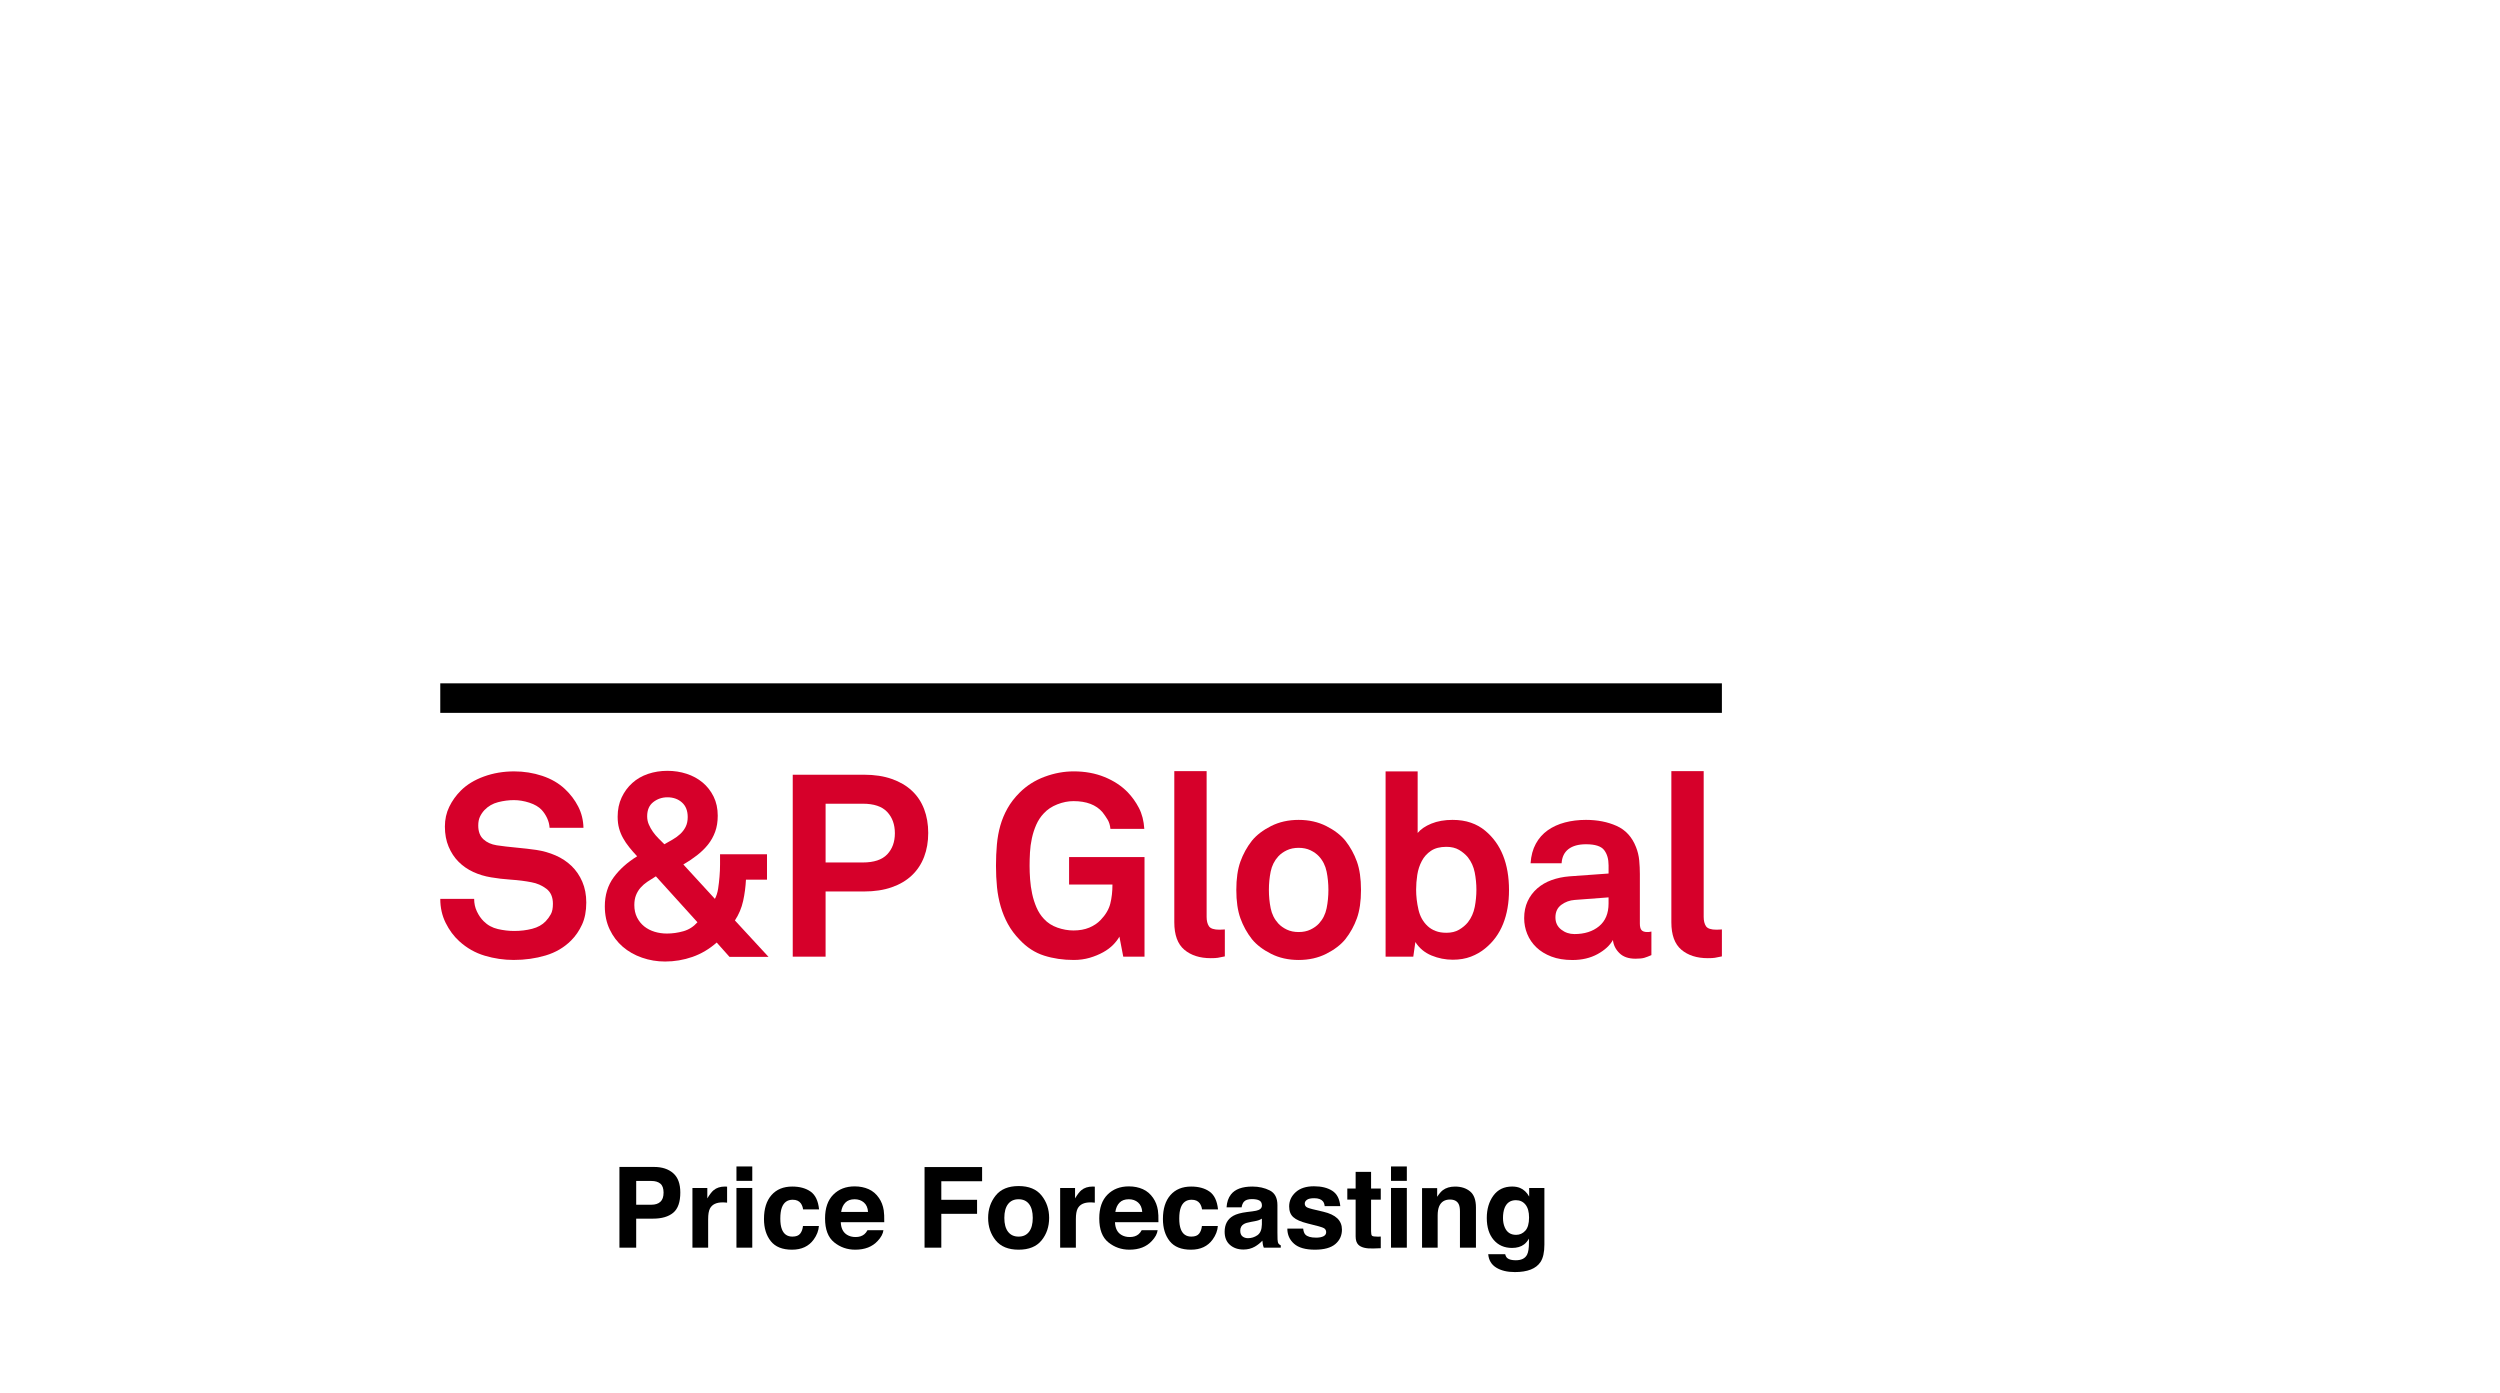 <?xml version="1.0" encoding="utf-8"?>
<!-- Generator: Adobe Illustrator 16.0.4, SVG Export Plug-In . SVG Version: 6.00 Build 0)  -->
<!DOCTYPE svg PUBLIC "-//W3C//DTD SVG 1.1//EN" "http://www.w3.org/Graphics/SVG/1.1/DTD/svg11.dtd">
<svg version="1.1" id="Layer_1" xmlns="http://www.w3.org/2000/svg" xmlns:xlink="http://www.w3.org/1999/xlink" x="0px" y="0px"
	 width="267.5px" height="149px" viewBox="-45.933 -73.117 267.5 149" enable-background="new -45.933 -73.117 267.5 149"
	 xml:space="preserve">
<g>
	<g>
		<defs>
			<rect id="SVGID_1_" x="1.176" y="0" width="137.134" height="29.766"/>
		</defs>
		<clipPath id="SVGID_2_">
			<use xlink:href="#SVGID_1_"  overflow="visible"/>
		</clipPath>
		<g clip-path="url(#SVGID_2_)">
			<path fill="#D6002A" d="M16.799,23.451c0,0.916-0.151,1.701-0.453,2.36
				c-0.302,0.659-0.691,1.228-1.167,1.703c-0.75,0.75-1.661,1.286-2.732,1.605
				s-2.21,0.479-3.418,0.479c-1.044,0-2.073-0.15-3.089-0.453
				c-1.016-0.302-1.927-0.818-2.732-1.551c-0.586-0.531-1.071-1.186-1.455-1.963
				c-0.385-0.777-0.577-1.633-0.577-2.566h3.625c0,0.478,0.095,0.92,0.288,1.331
				c0.192,0.412,0.434,0.766,0.728,1.058c0.42,0.423,0.928,0.7,1.523,0.839
				c0.595,0.137,1.176,0.205,1.744,0.205c0.677,0,1.318-0.077,1.922-0.233
				c0.604-0.155,1.089-0.425,1.455-0.811c0.22-0.236,0.402-0.488,0.549-0.755
				c0.147-0.266,0.219-0.636,0.219-1.111c0-0.713-0.232-1.249-0.699-1.606
				c-0.467-0.355-1.002-0.59-1.607-0.699c-0.659-0.129-1.382-0.221-2.169-0.274
				s-1.501-0.139-2.141-0.249c-0.678-0.11-1.314-0.302-1.908-0.576
				c-0.595-0.274-1.117-0.636-1.566-1.085c-0.448-0.448-0.805-0.988-1.07-1.62
				c-0.266-0.631-0.399-1.349-0.399-2.154c0-0.77,0.156-1.474,0.467-2.114
				c0.311-0.642,0.723-1.217,1.236-1.73c0.64-0.641,1.464-1.144,2.471-1.51
				s2.087-0.549,3.24-0.549c1.043,0,2.045,0.16,3.006,0.479c0.961,0.321,1.772,0.792,2.43,1.414
				c0.586,0.55,1.057,1.172,1.414,1.867c0.357,0.696,0.544,1.455,0.563,2.279h-3.624
				c-0.019-0.347-0.106-0.691-0.261-1.029c-0.156-0.339-0.353-0.636-0.59-0.893
				c-0.312-0.329-0.751-0.585-1.318-0.77c-0.568-0.182-1.117-0.273-1.648-0.273
				c-0.549,0-1.112,0.072-1.688,0.219c-0.577,0.146-1.067,0.431-1.469,0.852
				c-0.202,0.22-0.362,0.457-0.481,0.715c-0.119,0.256-0.178,0.566-0.178,0.933
				c0,0.641,0.183,1.13,0.549,1.469c0.366,0.339,0.842,0.554,1.428,0.646
				c0.622,0.093,1.322,0.175,2.1,0.247c0.778,0.073,1.487,0.155,2.128,0.247
				c0.732,0.109,1.423,0.308,2.073,0.591c0.65,0.284,1.217,0.659,1.703,1.125
				c0.484,0.468,0.869,1.029,1.153,1.688C16.656,21.886,16.799,22.627,16.799,23.451"/>
		</g>
	</g>
	<g>
		<defs>
			<rect id="SVGID_3_" x="1.176" y="0" width="137.134" height="29.766"/>
		</defs>
		<clipPath id="SVGID_4_">
			<use xlink:href="#SVGID_3_"  overflow="visible"/>
		</clipPath>
		<g clip-path="url(#SVGID_4_)">
			<path fill="#D6002A" d="M32.127,29.272l-1.372-1.538c-0.788,0.696-1.653,1.208-2.595,1.538
				c-0.943,0.329-1.918,0.494-2.925,0.494c-0.86,0-1.684-0.137-2.471-0.412
				c-0.787-0.272-1.473-0.663-2.059-1.167c-0.585-0.503-1.052-1.121-1.4-1.853
				c-0.348-0.732-0.522-1.558-0.522-2.473c0-1.208,0.316-2.24,0.948-3.103
				c0.631-0.86,1.469-1.61,2.512-2.251c-0.312-0.33-0.595-0.654-0.851-0.976
				c-0.257-0.319-0.476-0.646-0.659-0.976c-0.184-0.329-0.325-0.677-0.426-1.043
				c-0.1-0.366-0.151-0.778-0.151-1.235c0-0.769,0.142-1.455,0.426-2.06
				c0.283-0.604,0.663-1.121,1.139-1.551c0.476-0.431,1.039-0.755,1.689-0.976
				c0.649-0.219,1.34-0.328,2.073-0.328c0.714,0,1.395,0.104,2.045,0.315
				c0.65,0.21,1.222,0.521,1.717,0.933c0.494,0.412,0.887,0.916,1.18,1.511
				s0.44,1.276,0.44,2.046c0,0.641-0.092,1.212-0.276,1.716c-0.182,0.503-0.439,0.961-0.768,1.373
				c-0.329,0.411-0.719,0.791-1.167,1.139c-0.449,0.35-0.938,0.678-1.469,0.988l3.377,3.68
				c0.165-0.311,0.279-0.673,0.343-1.085s0.114-0.846,0.151-1.304
				c0.037-0.439,0.056-0.869,0.056-1.291v-1.095h5.024v2.718h-2.251
				c-0.038,0.769-0.138,1.528-0.302,2.278c-0.165,0.752-0.458,1.445-0.879,2.088l3.596,3.897H32.127z
				 M24.247,20.65c-0.329,0.202-0.631,0.396-0.906,0.577c-0.274,0.184-0.518,0.396-0.728,0.632
				c-0.21,0.238-0.375,0.508-0.494,0.811c-0.119,0.303-0.178,0.654-0.178,1.058
				c0,0.494,0.096,0.934,0.288,1.318c0.193,0.384,0.449,0.704,0.769,0.961
				c0.32,0.256,0.69,0.447,1.112,0.576c0.421,0.128,0.86,0.19,1.318,0.19
				c0.585,0,1.171-0.082,1.757-0.247c0.586-0.165,1.089-0.483,1.51-0.961L24.247,20.65z
				 M27.652,14.308c0-0.677-0.206-1.199-0.618-1.564c-0.411-0.366-0.929-0.55-1.551-0.55
				c-0.567,0-1.071,0.169-1.51,0.509c-0.439,0.339-0.659,0.847-0.659,1.523
				c0,0.312,0.059,0.604,0.178,0.878c0.119,0.275,0.265,0.536,0.44,0.783
				c0.173,0.247,0.37,0.479,0.59,0.7c0.219,0.219,0.43,0.43,0.632,0.631
				c0.292-0.164,0.589-0.334,0.892-0.508c0.301-0.173,0.571-0.37,0.809-0.591
				c0.238-0.221,0.43-0.477,0.577-0.77C27.579,15.059,27.652,14.711,27.652,14.308"/>
		</g>
	</g>
	<g>
		<defs>
			<rect id="SVGID_5_" x="1.176" y="0" width="137.134" height="29.766"/>
		</defs>
		<clipPath id="SVGID_6_">
			<use xlink:href="#SVGID_5_"  overflow="visible"/>
		</clipPath>
		<g clip-path="url(#SVGID_6_)">
			<path fill="#D6002A" d="M53.387,16.01c0,0.934-0.146,1.784-0.439,2.554s-0.728,1.429-1.305,1.978
				c-0.576,0.549-1.294,0.976-2.155,1.276c-0.86,0.303-1.849,0.453-2.965,0.453h-4.118v6.975h-3.515
				V9.778h7.633c1.116,0,2.105,0.151,2.965,0.453c0.861,0.303,1.579,0.724,2.155,1.264
				c0.577,0.54,1.012,1.193,1.305,1.963C53.241,14.226,53.387,15.077,53.387,16.01 M49.819,16.038
				c0-0.935-0.275-1.693-0.824-2.279c-0.549-0.585-1.419-0.878-2.608-0.878h-3.981v6.287h3.981
				c1.189,0,2.059-0.288,2.608-0.865C49.543,17.727,49.819,16.972,49.819,16.038"/>
		</g>
	</g>
	<g>
		<defs>
			<rect id="SVGID_7_" x="1.176" y="0" width="137.134" height="29.766"/>
		</defs>
		<clipPath id="SVGID_8_">
			<use xlink:href="#SVGID_7_"  overflow="visible"/>
		</clipPath>
		<g clip-path="url(#SVGID_8_)">
			<path fill="#D6002A" d="M74.255,29.245l-0.412-2.144c-0.146,0.275-0.367,0.563-0.658,0.865
				c-0.295,0.302-0.654,0.573-1.086,0.811c-0.43,0.238-0.91,0.436-1.44,0.592
				c-0.53,0.153-1.1,0.231-1.703,0.231c-1.135,0-2.193-0.155-3.171-0.467
				c-0.98-0.311-1.854-0.878-2.622-1.702c-0.513-0.53-0.93-1.089-1.249-1.675
				c-0.321-0.586-0.577-1.208-0.769-1.867c-0.193-0.659-0.325-1.35-0.399-2.072
				c-0.073-0.724-0.109-1.486-0.109-2.294c0-0.784,0.031-1.54,0.096-2.265
				c0.064-0.723,0.188-1.404,0.37-2.045c0.183-0.641,0.44-1.254,0.769-1.84
				c0.33-0.585,0.759-1.145,1.291-1.675c0.75-0.75,1.642-1.318,2.676-1.702
				c1.034-0.386,2.074-0.577,3.117-0.577c1.208,0,2.307,0.202,3.295,0.604
				c0.988,0.403,1.812,0.943,2.471,1.62c0.478,0.495,0.879,1.058,1.209,1.689
				c0.328,0.631,0.521,1.378,0.576,2.237h-3.625c-0.037-0.385-0.137-0.714-0.302-0.988
				s-0.347-0.539-0.549-0.796c-0.679-0.787-1.712-1.182-3.104-1.182c-0.567,0-1.144,0.115-1.729,0.345
				c-0.586,0.229-1.071,0.553-1.455,0.974c-0.33,0.348-0.595,0.751-0.797,1.208
				c-0.201,0.458-0.357,0.938-0.466,1.442c-0.11,0.504-0.179,1.011-0.206,1.522
				c-0.028,0.513-0.041,0.988-0.041,1.427c0,0.44,0.017,0.921,0.054,1.442
				c0.037,0.521,0.11,1.039,0.22,1.551c0.11,0.515,0.265,1.002,0.467,1.47
				c0.201,0.468,0.466,0.874,0.796,1.223c0.384,0.421,0.865,0.73,1.442,0.933
				c0.576,0.202,1.148,0.303,1.715,0.303c0.643,0,1.204-0.101,1.689-0.303
				c0.484-0.201,0.893-0.475,1.223-0.822c0.53-0.55,0.873-1.131,1.029-1.743
				c0.155-0.613,0.232-1.295,0.232-2.045h-4.641v-2.938h8.072v10.653H74.255z"/>
		</g>
	</g>
	<g>
		<defs>
			<rect id="SVGID_9_" x="1.176" y="0" width="137.134" height="29.766"/>
		</defs>
		<clipPath id="SVGID_10_">
			<use xlink:href="#SVGID_9_"  overflow="visible"/>
		</clipPath>
		<g clip-path="url(#SVGID_10_)">
			<path fill="#D6002A" d="M85.125,29.217c-0.349,0.072-0.601,0.124-0.755,0.15
				c-0.155,0.027-0.407,0.041-0.755,0.041c-1.172,0-2.113-0.303-2.828-0.906
				c-0.714-0.604-1.07-1.583-1.07-2.938V9.393h3.459V24.989c0,0.421,0.082,0.755,0.248,1.002
				c0.164,0.246,0.539,0.37,1.125,0.37c0.146,0,0.256-0.005,0.33-0.014
				c0.072-0.009,0.154-0.015,0.246-0.015V29.217z"/>
		</g>
	</g>
	<g>
		<defs>
			<rect id="SVGID_11_" x="1.176" y="0" width="137.134" height="29.766"/>
		</defs>
		<clipPath id="SVGID_12_">
			<use xlink:href="#SVGID_11_"  overflow="visible"/>
		</clipPath>
		<g clip-path="url(#SVGID_12_)">
			<path fill="#D6002A" d="M99.694,22.106c0,1.208-0.147,2.221-0.438,3.034
				c-0.293,0.814-0.705,1.562-1.236,2.237c-0.493,0.604-1.176,1.125-2.045,1.564
				c-0.871,0.438-1.854,0.659-2.952,0.659c-1.099,0-2.082-0.221-2.95-0.659
				c-0.87-0.439-1.553-0.961-2.046-1.564c-0.531-0.677-0.942-1.423-1.236-2.237
				c-0.292-0.813-0.438-1.826-0.438-3.034s0.146-2.22,0.438-3.033
				c0.294-0.814,0.705-1.562,1.236-2.238c0.493-0.604,1.176-1.125,2.046-1.565
				c0.868-0.438,1.852-0.659,2.95-0.659c1.098,0,2.081,0.221,2.952,0.659
				c0.869,0.44,1.552,0.961,2.045,1.565c0.531,0.678,0.943,1.424,1.236,2.238
				C99.546,19.886,99.694,20.898,99.694,22.106 M96.206,22.106c0-0.677-0.063-1.332-0.192-1.963
				c-0.129-0.633-0.401-1.177-0.822-1.635c-0.238-0.256-0.54-0.471-0.906-0.646
				c-0.365-0.174-0.787-0.261-1.264-0.261s-0.896,0.087-1.264,0.261
				c-0.367,0.175-0.668,0.39-0.906,0.646c-0.42,0.458-0.694,1.002-0.822,1.635
				c-0.128,0.631-0.191,1.286-0.191,1.963c0,0.678,0.063,1.332,0.191,1.963
				c0.128,0.633,0.402,1.178,0.822,1.635c0.238,0.256,0.541,0.471,0.906,0.646
				c0.366,0.174,0.787,0.261,1.264,0.261s0.896-0.087,1.264-0.261
				c0.366-0.175,0.668-0.39,0.906-0.646c0.421-0.457,0.693-1.002,0.822-1.635
				C96.142,23.438,96.206,22.783,96.206,22.106"/>
		</g>
	</g>
	<g>
		<defs>
			<rect id="SVGID_13_" x="1.176" y="0" width="137.134" height="29.766"/>
		</defs>
		<clipPath id="SVGID_14_">
			<use xlink:href="#SVGID_13_"  overflow="visible"/>
		</clipPath>
		<g clip-path="url(#SVGID_14_)">
			<path fill="#D6002A" d="M115.531,22.133c0,1.354-0.211,2.558-0.633,3.61s-1.061,1.927-1.922,2.623
				c-0.438,0.364-0.946,0.657-1.522,0.878c-0.577,0.22-1.223,0.329-1.937,0.329
				c-0.787,0-1.547-0.15-2.278-0.452c-0.731-0.304-1.31-0.783-1.729-1.442l-0.221,1.565h-2.964V9.42
				h3.431v6.59c0.33-0.402,0.82-0.736,1.469-1.002c0.65-0.265,1.406-0.398,2.267-0.398
				c0.731,0,1.388,0.102,1.964,0.303c0.576,0.2,1.084,0.484,1.521,0.851
				C114.679,17.173,115.531,19.296,115.531,22.133 M112.042,22.079c0-0.622-0.061-1.236-0.179-1.842
				c-0.119-0.604-0.36-1.143-0.728-1.617c-0.258-0.313-0.573-0.577-0.947-0.798
				c-0.376-0.22-0.828-0.328-1.359-0.328c-0.677,0-1.227,0.142-1.646,0.425
				c-0.422,0.284-0.752,0.648-0.987,1.099c-0.237,0.448-0.399,0.943-0.481,1.482
				c-0.082,0.54-0.123,1.065-0.123,1.579c0,0.694,0.082,1.403,0.248,2.128
				c0.164,0.723,0.494,1.312,0.987,1.771c0.237,0.221,0.521,0.396,0.853,0.522
				c0.328,0.128,0.713,0.19,1.151,0.19c0.531,0,0.983-0.108,1.359-0.33
				c0.374-0.219,0.69-0.483,0.946-0.796c0.367-0.476,0.608-1.02,0.729-1.634
				C111.983,23.318,112.042,22.702,112.042,22.079"/>
		</g>
	</g>
	<g>
		<defs>
			<rect id="SVGID_15_" x="1.176" y="0" width="137.134" height="29.766"/>
		</defs>
		<clipPath id="SVGID_16_">
			<use xlink:href="#SVGID_15_"  overflow="visible"/>
		</clipPath>
		<g clip-path="url(#SVGID_16_)">
			<path fill="#D6002A" d="M130.767,29.08c-0.293,0.129-0.545,0.225-0.754,0.288
				c-0.211,0.063-0.525,0.097-0.946,0.097c-0.751,0-1.327-0.202-1.729-0.604
				c-0.404-0.4-0.632-0.868-0.687-1.398c-0.33,0.586-0.879,1.089-1.647,1.51
				c-0.77,0.421-1.666,0.631-2.689,0.631c-0.861,0-1.612-0.123-2.254-0.37
				c-0.641-0.247-1.176-0.576-1.605-0.988c-0.429-0.412-0.755-0.888-0.974-1.428
				c-0.22-0.54-0.329-1.103-0.329-1.688c0-0.678,0.123-1.281,0.37-1.813
				c0.245-0.53,0.591-0.988,1.028-1.373c0.439-0.384,0.953-0.682,1.539-0.892
				c0.584-0.211,1.215-0.345,1.895-0.399l4.199-0.302v-0.88c0-0.677-0.159-1.223-0.479-1.634
				c-0.319-0.412-0.965-0.618-1.937-0.618c-0.805,0-1.432,0.175-1.881,0.521
				c-0.447,0.349-0.689,0.852-0.728,1.511h-3.321c0.055-0.807,0.241-1.502,0.562-2.087
				c0.318-0.586,0.746-1.066,1.275-1.441c0.53-0.375,1.145-0.654,1.84-0.837s1.445-0.275,2.25-0.275
				c1.229,0,2.322,0.216,3.283,0.646c0.959,0.431,1.651,1.186,2.071,2.265
				c0.183,0.458,0.298,0.935,0.345,1.429c0.045,0.493,0.068,0.979,0.068,1.454v5.301
				c0,0.329,0.059,0.562,0.178,0.699c0.119,0.138,0.325,0.206,0.618,0.206
				c0.146,0,0.247-0.009,0.302-0.027c0.057,0,0.102-0.009,0.137-0.026V29.08L130.767,29.08z
				 M126.183,22.902l-3.625,0.274c-0.529,0.037-1.006,0.211-1.428,0.521
				c-0.422,0.312-0.632,0.761-0.632,1.347c0,0.549,0.206,0.982,0.618,1.304s0.883,0.479,1.414,0.479
				c1.08,0,1.959-0.278,2.637-0.837c0.676-0.559,1.016-1.368,1.016-2.431V22.902L126.183,22.902z"/>
		</g>
	</g>
	<g>
		<defs>
			<rect id="SVGID_17_" x="1.176" y="0" width="137.134" height="29.766"/>
		</defs>
		<clipPath id="SVGID_18_">
			<use xlink:href="#SVGID_17_"  overflow="visible"/>
		</clipPath>
		<g clip-path="url(#SVGID_18_)">
			<path fill="#D6002A" d="M138.31,29.217c-0.348,0.072-0.6,0.124-0.754,0.15
				c-0.156,0.027-0.408,0.041-0.756,0.041c-1.172,0-2.113-0.303-2.828-0.906
				c-0.713-0.604-1.07-1.583-1.07-2.938V9.393h3.459V24.989c0,0.421,0.083,0.755,0.248,1.002
				c0.165,0.246,0.539,0.37,1.125,0.37c0.146,0,0.256-0.005,0.33-0.014
				c0.072-0.009,0.154-0.015,0.246-0.015V29.217L138.31,29.217z"/>
		</g>
	</g>
	<g>
		<defs>
			<rect id="SVGID_19_" x="1.176" y="0" width="137.134" height="29.766"/>
		</defs>
		<clipPath id="SVGID_20_">
			<use xlink:href="#SVGID_19_"  overflow="visible"/>
		</clipPath>
		<g clip-path="url(#SVGID_20_)">
			<rect x="1.176" y="0" width="137.134" height="3.16"/>
		</g>
	</g>
</g>
<g>
	<path d="M26.103,56.645c-0.506,0.422-1.228,0.633-2.166,0.633h-1.798v3.105H20.346v-8.637h3.708
		c0.855,0,1.537,0.223,2.044,0.668c0.509,0.445,0.763,1.135,0.763,2.068
		C26.861,55.502,26.608,56.223,26.103,56.645z M24.726,53.533c-0.229-0.191-0.549-0.287-0.96-0.287
		h-1.626v2.543h1.626c0.412,0,0.732-0.104,0.96-0.311s0.343-0.535,0.343-0.984
		S24.954,53.725,24.726,53.533z"/>
	<path d="M31.722,53.847c0.021,0.002,0.069,0.005,0.144,0.009v1.711
		c-0.105-0.012-0.199-0.02-0.281-0.023s-0.148-0.006-0.199-0.006c-0.672,0-1.123,0.219-1.354,0.656
		c-0.129,0.246-0.193,0.625-0.193,1.137v3.053h-1.682v-6.387H29.75v1.113
		c0.258-0.426,0.482-0.717,0.674-0.873c0.312-0.262,0.719-0.393,1.219-0.393
		C31.674,53.844,31.7,53.845,31.722,53.847z"/>
	<path d="M34.561,53.235h-1.693V51.694h1.693V53.235z M32.867,53.996h1.693v6.387h-1.693V53.996z"/>
	<path d="M39.998,56.287c-0.031-0.238-0.111-0.453-0.241-0.645c-0.188-0.258-0.479-0.387-0.875-0.387
		c-0.564,0-0.95,0.279-1.157,0.838c-0.11,0.296-0.165,0.689-0.165,1.181
		c0,0.468,0.055,0.844,0.165,1.128c0.2,0.531,0.576,0.797,1.127,0.797
		c0.392,0,0.67-0.105,0.834-0.316c0.165-0.211,0.265-0.484,0.3-0.82h1.705
		c-0.039,0.508-0.223,0.988-0.552,1.441c-0.523,0.73-1.3,1.096-2.328,1.096
		s-1.785-0.305-2.27-0.914c-0.485-0.609-0.728-1.399-0.728-2.37c0-1.096,0.268-1.948,0.804-2.558
		c0.536-0.609,1.274-0.914,2.217-0.914c0.802,0,1.458,0.18,1.968,0.539
		c0.511,0.359,0.812,0.994,0.906,1.904H39.998z"/>
	<path d="M47.014,54.125c0.445,0.2,0.813,0.515,1.104,0.945c0.262,0.38,0.431,0.819,0.509,1.32
		c0.045,0.293,0.063,0.716,0.055,1.268H44.029c0.026,0.641,0.249,1.09,0.668,1.348
		c0.255,0.16,0.562,0.24,0.921,0.24c0.38,0,0.689-0.098,0.927-0.293
		c0.13-0.105,0.244-0.252,0.344-0.439h1.705c-0.045,0.379-0.251,0.764-0.619,1.154
		c-0.572,0.621-1.373,0.932-2.402,0.932c-0.851,0-1.601-0.262-2.25-0.786
		c-0.649-0.523-0.975-1.376-0.975-2.557c0-1.106,0.293-1.955,0.88-2.545
		c0.587-0.591,1.348-0.886,2.284-0.886C46.067,53.826,46.568,53.926,47.014,54.125z M44.516,55.569
		c-0.236,0.243-0.385,0.572-0.445,0.988h2.877c-0.03-0.443-0.179-0.779-0.445-1.009
		c-0.266-0.229-0.596-0.345-0.99-0.345C45.083,55.203,44.751,55.325,44.516,55.569z"/>
	<path d="M52.994,51.758h6.158v1.518h-4.365v1.986h3.826v1.5h-3.826v3.621h-1.793V51.758z"/>
	<path d="M65.516,59.602c-0.539,0.665-1.357,0.998-2.455,0.998s-1.916-0.333-2.455-0.998
		s-0.809-1.467-0.809-2.403c0-0.921,0.27-1.719,0.809-2.395c0.539-0.675,1.357-1.013,2.455-1.013
		s1.916,0.338,2.455,1.013c0.539,0.676,0.809,1.474,0.809,2.395
		C66.324,58.135,66.055,58.937,65.516,59.602z M64.18,58.679c0.262-0.348,0.393-0.841,0.393-1.48
		s-0.131-1.132-0.393-1.478c-0.262-0.345-0.637-0.518-1.125-0.518s-0.864,0.173-1.128,0.518
		c-0.264,0.346-0.396,0.838-0.396,1.478s0.132,1.133,0.396,1.48
		c0.264,0.347,0.64,0.521,1.128,0.521S63.918,59.026,64.18,58.679z"/>
	<path d="M71.067,53.847c0.021,0.002,0.07,0.005,0.145,0.009v1.711
		c-0.105-0.012-0.199-0.02-0.281-0.023s-0.148-0.006-0.199-0.006c-0.672,0-1.123,0.219-1.354,0.656
		c-0.129,0.246-0.193,0.625-0.193,1.137v3.053h-1.682v-6.387h1.594v1.113
		c0.258-0.426,0.482-0.717,0.674-0.873c0.312-0.262,0.719-0.393,1.219-0.393
		C71.02,53.844,71.045,53.845,71.067,53.847z"/>
	<path d="M76.352,54.125c0.445,0.2,0.812,0.515,1.104,0.945c0.262,0.38,0.43,0.819,0.508,1.32
		c0.045,0.293,0.064,0.716,0.055,1.268h-4.65c0.025,0.641,0.248,1.09,0.668,1.348
		c0.254,0.16,0.561,0.24,0.92,0.24c0.381,0,0.689-0.098,0.928-0.293
		c0.129-0.105,0.244-0.252,0.344-0.439h1.705c-0.045,0.379-0.252,0.764-0.619,1.154
		c-0.572,0.621-1.373,0.932-2.402,0.932c-0.852,0-1.602-0.262-2.25-0.786
		c-0.65-0.523-0.975-1.376-0.975-2.557c0-1.106,0.293-1.955,0.879-2.545
		c0.588-0.591,1.348-0.886,2.285-0.886C75.405,53.826,75.907,53.926,76.352,54.125z M73.854,55.569
		c-0.236,0.243-0.385,0.572-0.445,0.988h2.877c-0.031-0.443-0.18-0.779-0.445-1.009
		s-0.596-0.345-0.99-0.345C74.42,55.203,74.088,55.325,73.854,55.569z"/>
	<path d="M82.684,56.287c-0.031-0.238-0.111-0.453-0.242-0.645c-0.188-0.258-0.479-0.387-0.875-0.387
		c-0.562,0-0.949,0.279-1.156,0.838c-0.109,0.296-0.164,0.689-0.164,1.181
		c0,0.468,0.055,0.844,0.164,1.128c0.199,0.531,0.576,0.797,1.127,0.797
		c0.393,0,0.67-0.105,0.834-0.316c0.166-0.211,0.266-0.484,0.301-0.82h1.705
		c-0.039,0.508-0.223,0.988-0.553,1.441c-0.523,0.73-1.299,1.096-2.328,1.096
		c-1.027,0-1.785-0.305-2.27-0.914s-0.727-1.399-0.727-2.37c0-1.096,0.268-1.948,0.803-2.558
		s1.275-0.914,2.217-0.914c0.803,0,1.459,0.18,1.969,0.539s0.812,0.994,0.906,1.904H82.684z"/>
	<path d="M88.067,56.498c0.311-0.039,0.533-0.088,0.666-0.146c0.24-0.102,0.361-0.26,0.361-0.475
		c0-0.262-0.092-0.442-0.277-0.542c-0.184-0.1-0.453-0.149-0.811-0.149
		c-0.398,0-0.682,0.098-0.85,0.293c-0.117,0.145-0.197,0.34-0.236,0.586h-1.611
		c0.035-0.559,0.191-1.018,0.471-1.377c0.443-0.562,1.203-0.844,2.283-0.844
		c0.701,0,1.326,0.139,1.871,0.416s0.818,0.801,0.818,1.57v2.93c0,0.203,0.004,0.449,0.012,0.738
		c0.012,0.219,0.045,0.367,0.1,0.445s0.137,0.143,0.246,0.193v0.246h-1.816
		c-0.051-0.129-0.086-0.25-0.105-0.363s-0.035-0.242-0.047-0.387c-0.232,0.25-0.5,0.463-0.803,0.639
		c-0.361,0.207-0.77,0.311-1.225,0.311c-0.582,0-1.062-0.165-1.441-0.495S85.104,59.289,85.104,58.684
		c0-0.785,0.305-1.354,0.914-1.705c0.334-0.191,0.826-0.328,1.477-0.41L88.067,56.498z
		 M89.088,57.278c-0.107,0.066-0.215,0.12-0.324,0.161s-0.258,0.079-0.449,0.114l-0.379,0.07
		c-0.357,0.062-0.613,0.139-0.768,0.229c-0.264,0.152-0.395,0.389-0.395,0.709
		c0,0.285,0.08,0.491,0.24,0.618s0.355,0.19,0.586,0.19c0.365,0,0.701-0.105,1.01-0.316
		c0.307-0.211,0.467-0.596,0.479-1.154V57.278z"/>
	<path d="M93.506,58.344c0.035,0.297,0.111,0.508,0.229,0.633c0.209,0.223,0.594,0.334,1.154,0.334
		c0.33,0,0.592-0.049,0.787-0.146c0.193-0.098,0.291-0.244,0.291-0.439
		c0-0.188-0.078-0.33-0.234-0.428c-0.158-0.098-0.74-0.266-1.748-0.504
		c-0.725-0.18-1.236-0.404-1.533-0.674c-0.297-0.266-0.445-0.648-0.445-1.148
		c0-0.59,0.23-1.097,0.695-1.521s1.117-0.636,1.959-0.636c0.799,0,1.449,0.159,1.951,0.478
		c0.504,0.318,0.793,0.868,0.867,1.649h-1.67c-0.023-0.215-0.084-0.385-0.182-0.51
		c-0.186-0.227-0.498-0.34-0.941-0.34c-0.363,0-0.623,0.057-0.777,0.17
		c-0.156,0.113-0.232,0.246-0.232,0.398c0,0.191,0.082,0.33,0.246,0.416
		c0.164,0.09,0.746,0.244,1.744,0.463c0.664,0.156,1.164,0.393,1.496,0.709
		c0.328,0.32,0.492,0.721,0.492,1.201c0,0.633-0.236,1.149-0.707,1.55
		c-0.473,0.4-1.201,0.601-2.188,0.601c-1.006,0-1.75-0.212-2.229-0.636
		c-0.48-0.424-0.719-0.964-0.719-1.62H93.506z"/>
	<path d="M98.229,55.244v-1.189h0.891v-1.781h1.652v1.781h1.037v1.189h-1.037v3.375
		c0,0.262,0.033,0.425,0.1,0.489s0.27,0.097,0.609,0.097c0.051,0,0.104-0.001,0.16-0.003
		s0.113-0.005,0.168-0.009v1.248l-0.791,0.029c-0.789,0.027-1.328-0.109-1.617-0.41
		c-0.188-0.191-0.281-0.486-0.281-0.885v-3.932H98.229z"/>
	<path d="M104.598,53.235h-1.693V51.694h1.693V53.235z M102.905,53.996h1.693v6.387h-1.693V53.996z"/>
	<path d="M111.366,54.363c0.418,0.346,0.627,0.919,0.627,1.72v4.301h-1.711v-3.885
		c0-0.336-0.045-0.594-0.135-0.773c-0.162-0.328-0.473-0.492-0.93-0.492
		c-0.562,0-0.949,0.24-1.158,0.721c-0.107,0.254-0.162,0.578-0.162,0.973v3.457h-1.67v-6.375h1.617
		v0.932c0.213-0.328,0.416-0.564,0.605-0.709c0.344-0.258,0.777-0.387,1.303-0.387
		C110.409,53.844,110.946,54.017,111.366,54.363z"/>
	<path d="M116.704,53.99c0.406,0.168,0.734,0.477,0.984,0.926v-0.92h1.629v6.059
		c0,0.824-0.139,1.445-0.416,1.863c-0.477,0.719-1.391,1.078-2.742,1.078
		c-0.816,0-1.482-0.16-1.998-0.48s-0.801-0.799-0.855-1.436h1.816
		c0.047,0.195,0.123,0.336,0.229,0.422c0.18,0.152,0.482,0.229,0.908,0.229
		c0.602,0,1.004-0.201,1.207-0.604c0.133-0.258,0.199-0.691,0.199-1.301v-0.41
		c-0.16,0.273-0.332,0.479-0.516,0.615c-0.332,0.254-0.764,0.381-1.295,0.381
		c-0.82,0-1.477-0.288-1.967-0.864s-0.734-1.356-0.734-2.341c0-0.949,0.236-1.747,0.707-2.394
		c0.473-0.646,1.143-0.97,2.008-0.97C116.188,53.844,116.467,53.893,116.704,53.99z M117.274,58.57
		c0.268-0.295,0.402-0.765,0.402-1.409c0-0.605-0.127-1.066-0.383-1.383
		c-0.254-0.316-0.596-0.475-1.023-0.475c-0.584,0-0.986,0.275-1.209,0.826
		c-0.115,0.293-0.174,0.654-0.174,1.084c0,0.371,0.062,0.701,0.186,0.99
		c0.227,0.539,0.631,0.809,1.215,0.809C116.676,59.012,117.004,58.864,117.274,58.57z"/>
</g>
</svg>
